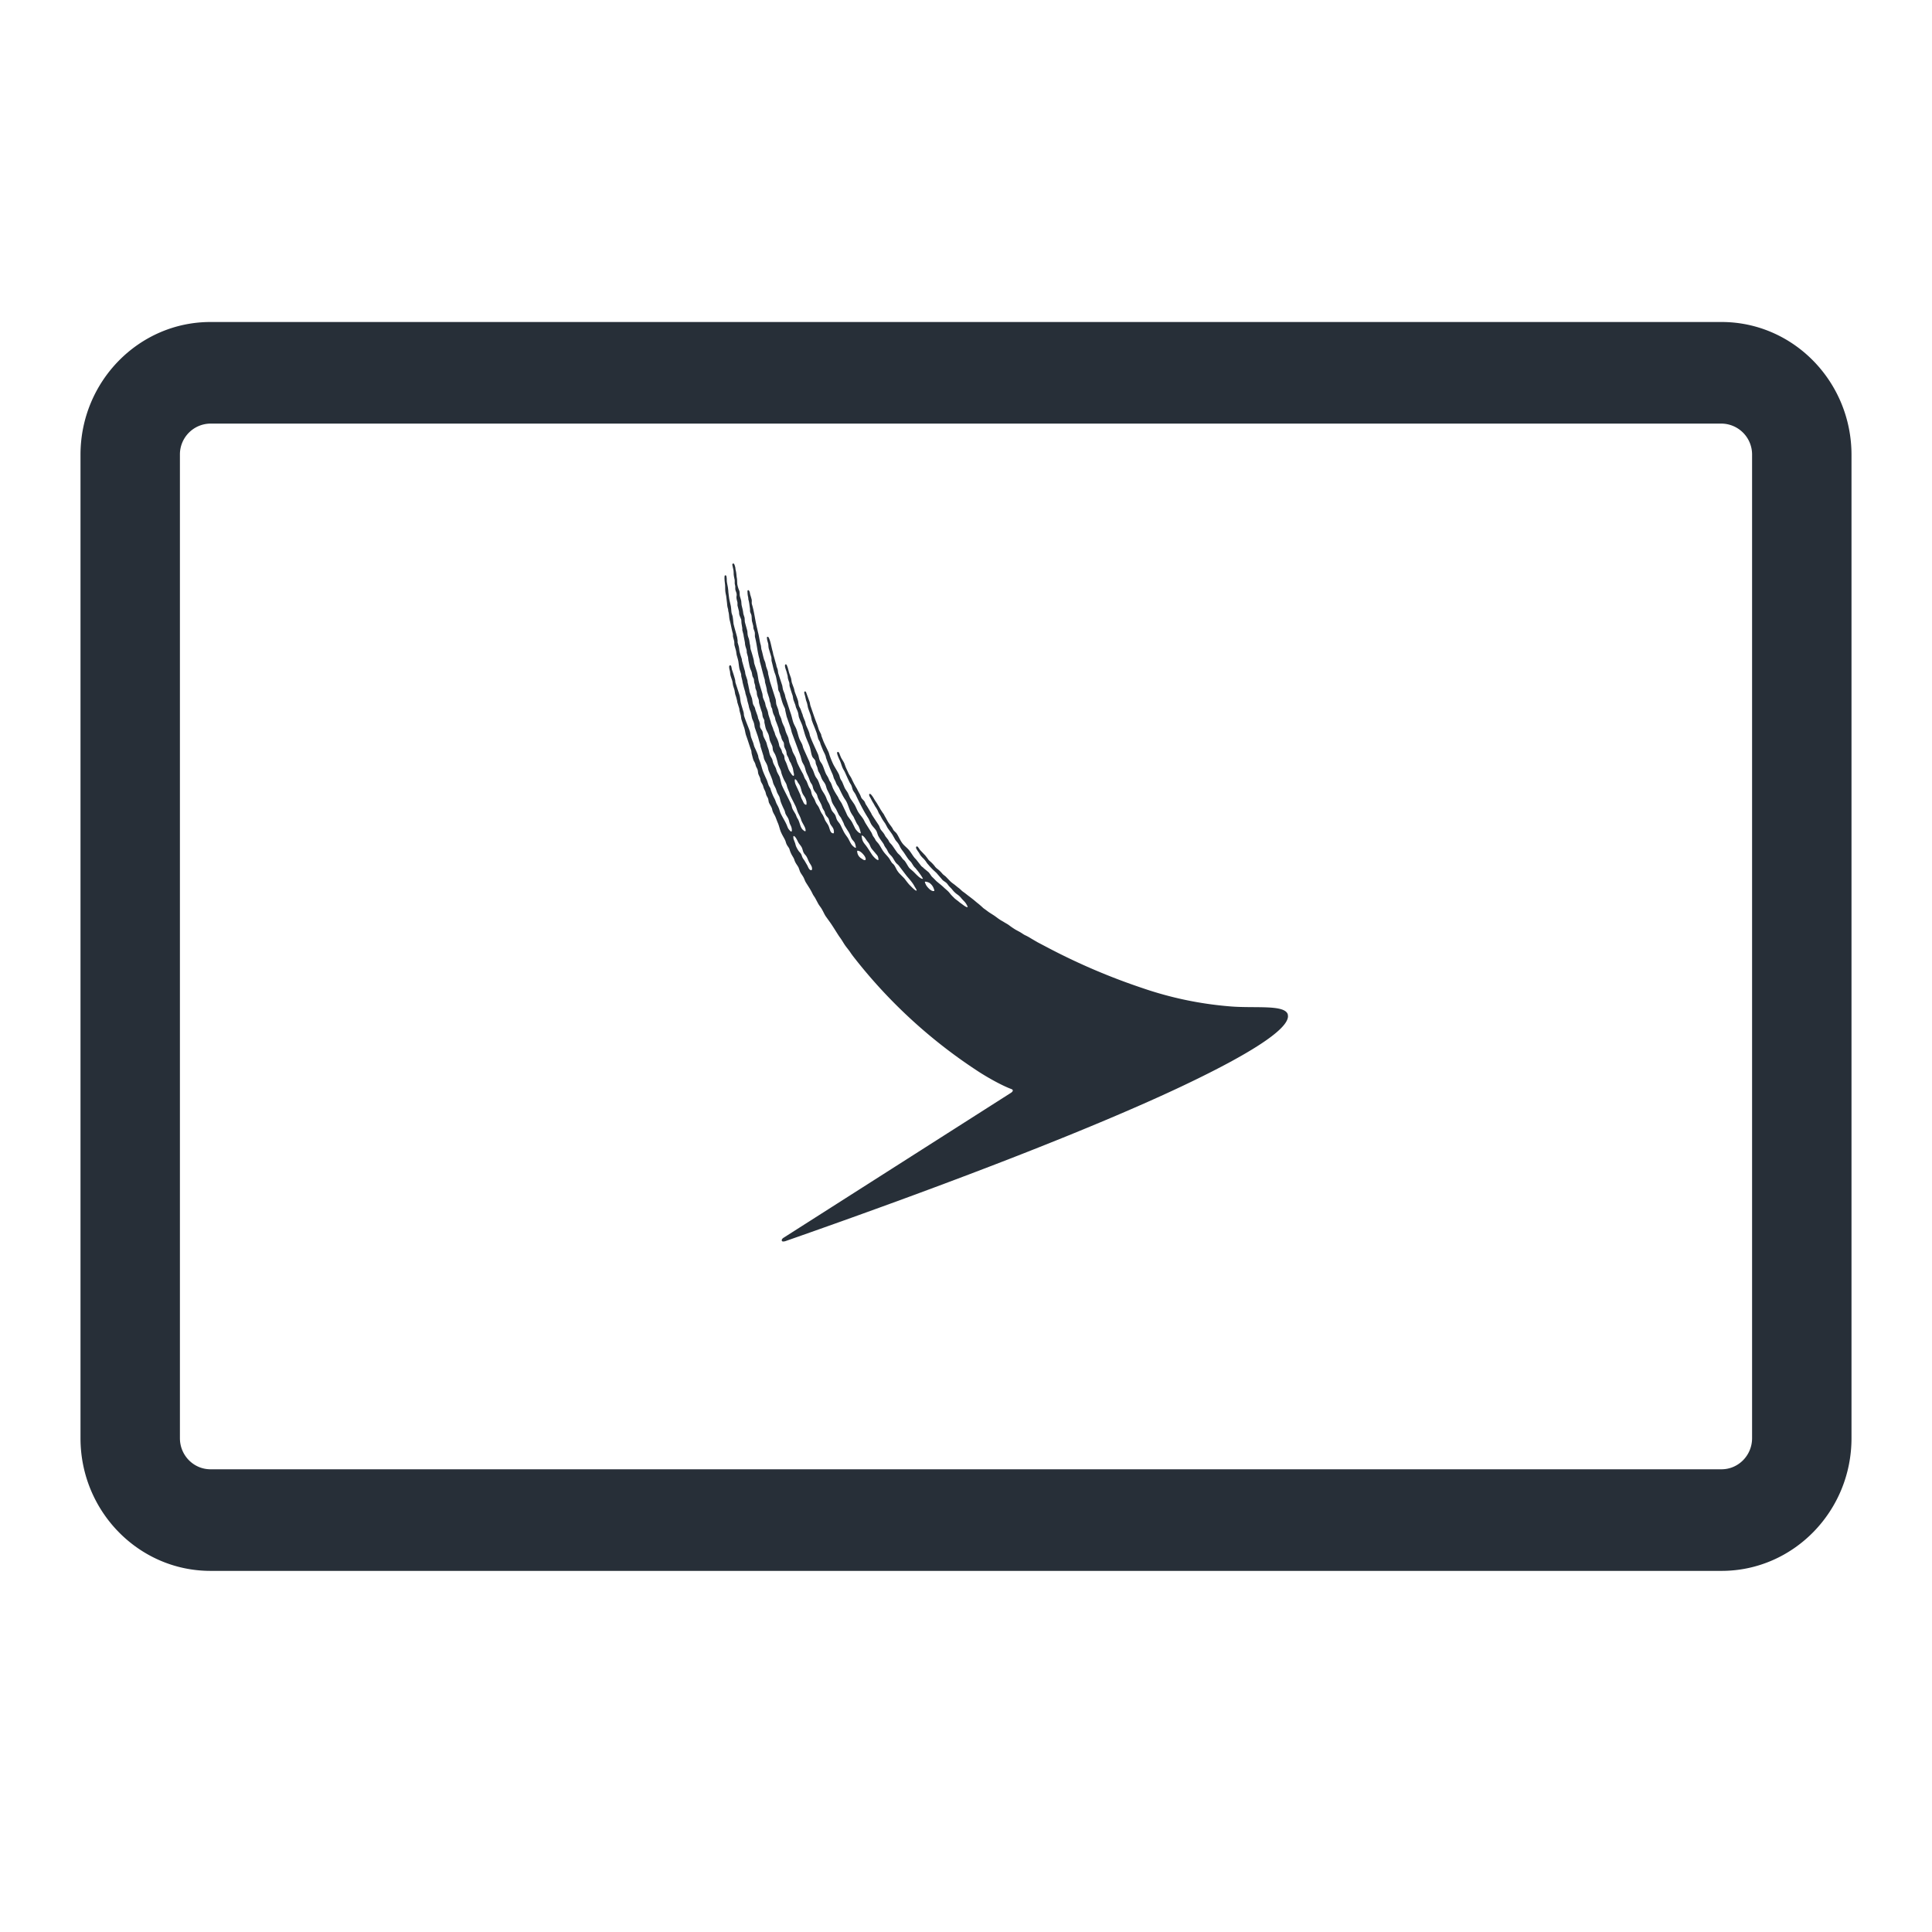 <svg class="icon-mpo-v" xmlns="http://www.w3.org/2000/svg" width="24" height="24" viewBox="0 0 24 24">
    <g fill="#272F38" fill-rule="evenodd">
        <path d="M2.614 5.262a.383.383 0 0 0-.379.387v12.217c0 .213.17.386.38.386h18.77c.21 0 .38-.173.38-.386V5.649a.384.384 0 0 0-.38-.387H2.616zm18.772 14.252H2.614c-.89 0-1.614-.74-1.614-1.648V5.649C1 4.74 1.724 4 2.614 4h18.772C22.276 4 23 4.74 23 5.65v12.216c0 .909-.724 1.648-1.614 1.648z"/>
        <path d="M11.6 11.069c-.035.004-.074-.043-.09-.065-.005-.007-.024-.044-.02-.05.008-.006.047.007.058.015.026.02.047.046.059.092 0 .005-.004.008-.007.008m-.689-.386c-.019.006-.065-.046-.078-.065-.024-.036-.047-.075-.073-.11-.023-.031-.048-.053-.054-.107-.001-.006-.005-.023-.001-.022.026.002.05.046.063.063.009.013.02.025.028.038.012.02.017.042.03.06.016.022.036.042.053.064.009.011.021.022.027.038.003.008.01.038.005.04m-.168.003c-.018-.001-.026-.011-.038-.018a.11.11 0 0 1-.057-.093c0-.005.001-.006.005-.006.036 0 .074.047.088.068.004.007.014.024.013.037-.001.008-.005.012-.01.012m-.658.118c-.001.003-.004.007-.008.007-.03 0-.04-.046-.053-.066l-.031-.053c-.008-.012-.018-.024-.025-.038-.008-.017-.011-.036-.022-.051-.005-.008-.014-.016-.02-.023a.302.302 0 0 1-.041-.073l-.008-.03-.02-.053c-.002-.009-.004-.027-.002-.033 0-.003.002-.005.004-.005.023.004.046.06.057.08.012.022.032.04.043.063.01.02.013.046.024.066.008.015.023.028.032.042.013.02.021.044.031.065.011.024.027.042.036.065.004.01.006.027.003.037m-.118-.862a.278.278 0 0 1-.016-.034c-.005-.012-.006-.024-.011-.036a13.17 13.17 0 0 0-.056-.122c-.007-.016-.017-.047-.01-.067 0-.003.007-.001.01.001l.015.015.009.018c.008.013.02.027.027.042.015.031.018.067.033.098.01.021.026.039.036.06.005.011.008.023.012.035.002.009.002.021.002.028 0 .011 0 .018-.005.018-.027-.002-.035-.036-.046-.056m6.03 2.662c-.036-.129-.415-.074-.726-.102a4.437 4.437 0 0 1-1.084-.228 7.9 7.9 0 0 1-1.149-.489l-.154-.081-.08-.047a.62.62 0 0 0-.061-.034c-.024-.01-.04-.023-.061-.036-.021-.013-.05-.027-.072-.04-.032-.02-.052-.034-.081-.056-.019-.013-.028-.017-.053-.032-.015-.01-.042-.024-.055-.033-.028-.018-.045-.033-.073-.052l-.05-.032c-.02-.012-.039-.028-.056-.04-.01-.008-.024-.016-.033-.025a.943.943 0 0 0-.062-.054c-.02-.015-.038-.032-.057-.047l-.045-.035c-.031-.022-.05-.04-.082-.062-.02-.014-.036-.034-.056-.048-.023-.017-.043-.036-.066-.052a.334.334 0 0 1-.043-.036l-.045-.047c-.011-.013-.034-.026-.046-.04a.411.411 0 0 0-.072-.068c-.015-.014-.02-.02-.025-.028a.468.468 0 0 0-.044-.048.852.852 0 0 1-.03-.027l-.022-.03-.02-.026-.036-.038a2.163 2.163 0 0 1-.026-.027.164.164 0 0 1-.016-.022.163.163 0 0 0-.015-.02c-.009-.01-.015-.006-.017-.005-.006.004-.008.014-.002.027.008.015.02.032.027.042l.004.005.008.014.013.022c.012.015.024.028.037.04a.316.316 0 0 1 .033.04c.006.01.013.02.022.03a.101.101 0 0 1 .011.013l.013.015.02.021a.472.472 0 0 0 .035.034l.027.025.07.081c.011.015.033.026.046.037.015.01.027.03.039.045.009.01.028.028.038.04.023.029.039.045.07.067a.226.226 0 0 1 .046.044c.008.011.035.037.045.049.025.031.036.061.033.062-.018.005-.06-.032-.084-.048-.02-.014-.024-.02-.043-.034-.004-.003-.035-.025-.045-.038a.556.556 0 0 1-.039-.04c-.034-.045-.046-.048-.086-.086-.03-.029-.065-.054-.094-.08l-.025-.026-.029-.028c-.013-.016-.031-.049-.047-.06l-.045-.037c-.006-.004-.012-.012-.018-.017-.008-.006-.017-.012-.023-.02l-.059-.075c-.009-.011-.021-.021-.03-.034-.02-.026-.035-.053-.055-.078-.026-.035-.065-.06-.09-.095-.027-.036-.043-.079-.068-.117-.011-.016-.028-.028-.04-.043-.007-.01-.01-.02-.017-.03-.013-.02-.03-.04-.043-.06-.018-.026-.03-.054-.047-.081-.003-.004-.01-.022-.02-.036-.011-.013-.02-.029-.033-.048l-.026-.045c-.01-.014-.015-.026-.021-.035l-.023-.034c-.016-.025-.02-.037-.038-.06-.01-.014-.021-.025-.03-.022-.008.005-.005.014-.004.02.008.02.008.017.016.032.013.024.018.036.032.058.007.01.019.035.028.049.01.013.019.03.025.04.007.012.017.043.028.056.007.01.017.03.024.043.014.027.032.05.046.071l.029.054c.02.029.042.056.061.086l.035.062c.011.017.027.031.038.049.014.02.021.043.035.063.01.016.024.032.035.048.018.027.035.054.054.08.011.014.025.026.036.04.014.02.026.044.041.06.018.017.023.027.038.044.02.025.073.1.064.1-.03.004-.09-.064-.115-.088-.02-.019-.04-.033-.055-.05-.02-.028-.034-.058-.054-.084-.007-.009-.018-.016-.025-.025-.014-.018-.026-.037-.042-.052l-.02-.019c-.024-.031-.045-.064-.068-.096-.01-.014-.023-.025-.033-.038-.007-.01-.012-.022-.018-.033L11 10.39c-.007-.011-.011-.022-.019-.033-.012-.019-.03-.036-.042-.055-.01-.016-.013-.037-.024-.053-.026-.04-.055-.082-.08-.122-.008-.01-.01-.022-.017-.032-.02-.033-.04-.07-.062-.102-.007-.012-.01-.026-.018-.038-.01-.015-.025-.026-.035-.04-.007-.012-.01-.024-.016-.037-.008-.017-.018-.034-.027-.05l-.015-.03a1.092 1.092 0 0 1-.066-.125c-.01-.022-.027-.043-.038-.066l-.035-.076-.018-.05c-.012-.026-.03-.048-.043-.076l-.02-.05c-.005-.01-.014-.018-.02-.014-.007.004-.008.013-.004.027.008.028.023.06.03.075.015.031.022.064.036.096.008.018.02.035.028.052l.04.089c.009.017.015.033.024.048.005.009.012.018.016.027.009.02.012.042.02.061.01.02.026.037.035.057.048.102.097.2.155.29.016.025.025.056.041.081.017.026.04.046.057.072.014.021.017.05.03.073.018.034.043.063.063.095.006.009.008.02.014.028.007.013.017.025.025.037.01.017.016.036.028.051.012.017.03.031.042.048.015.021.026.045.042.066.01.015.028.025.039.04l.096.126c.028.034.075.084.098.13.007.013.031.046.026.053-.013.009-.073-.057-.084-.067-.025-.025-.047-.058-.069-.085-.005-.006-.063-.063-.068-.07a.439.439 0 0 1-.017-.023c-.016-.024-.026-.053-.044-.076-.007-.009-.018-.016-.025-.025-.013-.018-.023-.038-.035-.056-.021-.028-.048-.053-.068-.081-.023-.031-.039-.067-.062-.098-.011-.015-.026-.028-.037-.045-.004-.007-.006-.014-.011-.021-.008-.013-.02-.027-.026-.04-.006-.014-.01-.026-.017-.037l-.072-.114c-.01-.017-.017-.035-.028-.052-.017-.027-.04-.052-.058-.08-.021-.032-.033-.072-.054-.105l-.044-.064c-.015-.024-.023-.051-.036-.076-.012-.021-.029-.042-.039-.063l-.03-.072c-.007-.013-.017-.026-.023-.04-.007-.016-.009-.033-.016-.05-.021-.045-.052-.088-.074-.133a1.221 1.221 0 0 1-.041-.1c-.007-.02-.01-.037-.019-.055-.019-.041-.042-.085-.06-.127a4.982 4.982 0 0 0-.025-.066l-.004-.02c-.009-.019-.02-.038-.028-.057a7.536 7.536 0 0 0-.022-.068c-.03-.073-.056-.156-.083-.232-.004-.014-.005-.031-.01-.046l-.043-.118c-.008-.02-.027-.013-.023.007.006.027.01.034.014.055l.007.032c.003.013.01.027.013.04.007.023.008.046.016.069.011.031.023.062.033.094l.01.049.016.044c.017.04.032.079.046.118l.018.068c.005.012.014.025.02.038.005.01.006.02.01.032l.031.077c.01.021.022.042.03.065.004.011.004.02.008.031.024.067.051.137.08.2.007.016.01.033.016.049l.02.04.01.026c.009.02.024.035.033.053.025.052.047.102.078.146.029.041.041.096.063.145.01.023.024.043.038.064.006.01.01.022.016.034.014.025.021.048.038.07.014.019.013.023.024.049a.302.302 0 0 1 .014.056c-.005.003-.029-.011-.037-.02-.011-.012-.029-.029-.04-.055l-.025-.05c-.015-.032-.04-.06-.06-.089-.01-.017-.017-.036-.026-.055l-.05-.105-.027-.042c-.009-.013-.013-.028-.022-.042a.901.901 0 0 1-.056-.096c-.011-.024-.017-.048-.028-.071-.003-.008-.01-.015-.014-.022-.008-.012-.011-.026-.018-.04-.008-.018-.021-.035-.03-.053-.017-.037-.027-.076-.045-.113-.008-.017-.022-.031-.03-.049-.012-.026-.013-.058-.026-.086-.032-.072-.069-.147-.097-.223-.004-.013-.005-.027-.01-.04-.011-.034-.027-.064-.04-.097-.005-.015-.006-.028-.011-.043-.009-.022-.019-.045-.027-.068-.002-.007-.003-.015-.006-.022-.01-.021-.016-.046-.026-.068-.005-.011-.013-.023-.017-.035-.008-.022-.006-.05-.014-.07-.01-.032-.024-.065-.035-.095-.007-.018-.008-.035-.014-.053l-.023-.063c-.008-.022-.007-.044-.014-.067l-.018-.05c-.011-.03-.015-.061-.026-.089l-.006-.015c-.003-.008-.008-.015-.016-.013s-.008.014-.008.02c.002.023.01.043.016.06.007.02.01.04.016.057.003.012.002.025.005.037.004.017.01.034.016.051.004.017.002.034.005.047.012.038.024.08.037.115.005.019.006.04.011.056l.021.056c.006.016.007.032.014.046.007.016.015.033.02.05.008.024.007.046.015.068.013.035.03.069.042.103.004.012.005.025.01.038.01.03.017.06.028.09.015.042.035.083.05.125.015.04.017.09.034.128.01.019.028.03.036.049.006.012.004.025.008.039.005.016.013.031.018.046l.01.04c.006.015.017.03.024.045.011.025.017.05.031.072.01.016.024.032.033.05.01.02.013.042.022.064.014.03.031.06.043.093.01.03.014.06.029.086.014.026.031.049.045.075l.027.057c.007.015.021.029.03.044l.03.06c.007.015.01.03.018.042l.035.056c.012.018.025.04.033.062a.22.22 0 0 0 .021.046c.01.013.023.025.032.04.008.015.02.063.015.066-.01.003-.04-.025-.048-.035-.023-.028-.035-.066-.056-.096-.023-.032-.037-.05-.055-.088-.01-.02-.028-.06-.04-.079-.012-.018-.028-.034-.037-.054-.007-.016-.011-.036-.018-.052-.012-.024-.034-.04-.046-.064-.013-.028-.019-.056-.032-.081-.007-.013-.016-.027-.022-.04-.008-.016-.012-.032-.02-.048-.015-.034-.039-.062-.054-.095-.016-.034-.025-.071-.042-.106-.008-.018-.024-.034-.033-.053-.012-.024-.018-.05-.03-.075-.006-.015-.017-.03-.024-.045-.01-.022-.014-.045-.024-.068l-.069-.154c-.008-.02-.01-.04-.02-.06a14.072 14.072 0 0 1-.026-.05c-.02-.045-.027-.098-.047-.143-.01-.022-.023-.044-.032-.068-.014-.04-.02-.079-.034-.118-.021-.06-.039-.123-.06-.183-.007-.018-.008-.035-.014-.054a12.668 12.668 0 0 1-.02-.052c-.004-.014-.007-.035-.01-.053l-.05-.153c-.003-.012-.004-.034-.008-.05l-.01-.027c-.005-.011-.005-.021-.008-.034-.012-.037-.022-.08-.034-.117-.004-.012-.005-.029-.009-.042-.016-.053-.024-.118-.046-.167-.004-.01-.01-.02-.019-.017-.01.002-.007.013-.006.022.002.024.011.045.015.065.002.009.002.021.003.032.001.009.002.02.005.03l.03.1c.004.015.001.038.005.055.014.05.024.11.042.155.017.042.02.09.032.135.004.02.005.04.007.058.003.02.014.032.02.048.004.011.003.021.008.034.01.032.017.063.029.095.008.023.02.044.028.065.003.01.002.02.005.03l.015.066.047.135c.009.025.012.049.02.072l.105.283.017.062c.007.021.02.039.029.058.011.024.015.05.024.076.011.03.025.053.037.085.005.015.01.031.018.046.005.01.014.021.02.032.009.02.01.043.02.061.008.019.024.034.035.052.01.016.011.037.02.055.013.03.03.055.042.085l.013.037c.007.014.017.027.024.042v.001c.002.002.002.005.003.008l.005.019a.163.163 0 0 0 .016.028l.015.017a.057.057 0 0 1 .007.009c.012.02.014.047.024.069.01.021.028.038.038.06.008.016.013.057.002.059-.042 0-.045-.06-.06-.091-.01-.024-.029-.045-.041-.068a.123.123 0 0 1-.01-.023.221.221 0 0 0-.01-.024l-.009-.018c-.004-.008-.015-.023-.02-.03v-.002c-.016-.026-.027-.063-.039-.08l-.021-.03c-.011-.017-.016-.038-.025-.056-.008-.017-.021-.034-.029-.052-.01-.02-.01-.047-.02-.068-.005-.012-.015-.023-.02-.034-.012-.025-.019-.05-.031-.075-.006-.011-.016-.022-.021-.034-.01-.02-.015-.042-.026-.06a1.54 1.54 0 0 1-.065-.128c-.01-.025-.015-.05-.025-.074-.01-.021-.023-.042-.032-.062-.007-.014-.008-.027-.014-.042-.009-.024-.02-.048-.028-.072-.005-.016-.01-.052-.015-.066-.006-.018-.016-.037-.023-.054-.012-.026-.016-.054-.027-.08-.01-.02-.02-.041-.027-.062-.006-.018-.008-.034-.015-.05l-.018-.04c-.005-.015-.01-.04-.014-.06l-.024-.066c-.004-.017-.005-.055-.009-.065l-.067-.21c-.01-.033-.015-.064-.024-.096-.003-.012-.003-.028-.006-.04l-.021-.06-.009-.043c-.003-.014-.01-.029-.016-.043-.013-.041-.02-.085-.033-.126-.004-.016-.004-.038-.008-.054-.016-.05-.02-.108-.035-.16l-.01-.045c-.025-.098-.036-.208-.065-.302-.006-.018.001-.042-.004-.061a.879.879 0 0 0-.018-.061l-.005-.027c-.005-.016-.012-.028-.02-.027-.011.004-.009.013-.008.027 0 .022.003.04.007.058.004.015.001.027.006.04.009.031.012.074.017.102.002.011 0 .027.002.04.003.014.014.032.017.047.003.02.003.047.006.07l.014.053c.005.015.001.03.006.043.005.015.012.029.015.045.003.017 0 .043.003.058.023.086.03.189.055.271.003.012.003.025.006.037.021.072.037.15.06.221l.004.036c.008.025.014.052.02.078.002.011.002.022.005.034l.025.078c.004.013.005.025.007.038.002.01.008.021.01.03.005.016.004.03.009.044.003.008.01.017.012.026.003.015.005.03.01.046.005.018.015.036.023.054.005.015.005.03.011.045a2.6 2.6 0 0 1 .031.082c.009.022.01.045.017.068l.018.044c.003.012.005.023.01.035.003.011.015.028.023.042.006.016.003.037.008.054.006.018.015.032.021.048.006.016.006.033.01.05.005.012.013.025.019.036l.015.042c.004.009.011.018.016.027l.02.05c.01.024.01.053.018.08.002.007.002.026-.003.028-.011.002-.023-.015-.03-.026a.335.335 0 0 1-.035-.06l-.008-.024c-.007-.018-.013-.038-.021-.056-.005-.011-.012-.024-.016-.036-.006-.017-.003-.037-.01-.052-.006-.013-.016-.023-.022-.035l-.01-.035-.023-.04c-.006-.013-.005-.025-.01-.04a.332.332 0 0 0-.018-.052c-.007-.016-.017-.033-.024-.05-.004-.01-.006-.019-.008-.028l-.017-.04c-.002-.009-.005-.019-.009-.028L9.58 8.99c-.004-.012-.005-.025-.01-.037l-.022-.068c-.005-.016-.006-.033-.011-.05-.006-.02-.015-.039-.022-.058-.006-.016-.007-.033-.012-.049-.007-.02-.018-.04-.025-.062-.004-.017-.004-.035-.008-.051l-.038-.127c-.015-.047-.016-.1-.03-.146l-.032-.099c-.004-.017-.004-.033-.008-.05a2.205 2.205 0 0 0-.036-.124c-.006-.02-.004-.041-.01-.063s-.006-.049-.014-.072c-.004-.014-.01-.025-.013-.043-.004-.019-.003-.04-.006-.054-.003-.014-.027-.096-.03-.111-.002-.015-.002-.043-.004-.053-.001-.006-.014-.042-.015-.05-.002-.01-.002-.02-.006-.039-.003-.018-.014-.058-.016-.07l-.004-.047c-.002-.012-.01-.039-.016-.058-.006-.023-.001-.049-.008-.07a.347.347 0 0 1-.026-.088l-.002-.048c0-.013-.006-.036-.007-.055a.401.401 0 0 0-.011-.07c-.003-.01-.002-.021-.004-.03-.007-.026-.013-.05-.026-.048-.01.002-.013.01-.009.026l.012.056c.002.01.003.037.003.046 0 .014.002.017.003.03l.005.025c.002.01.005.022.005.029v.032c0 .006 0 .009.003.02.002.012.004.014.004.024v.023a.09.09 0 0 0 .004.026c.006.017.017.04.012.066-.005.027.004.052.01.076.003.015 0 .031.002.045l.016.063c.005.017.002.032.006.048.006.023.022.053.024.064.002.01.001.037.005.055l.008.049v.024l.015.058c.002.01.001.015.004.026l.013.067c.002.014.001.022.004.035.004.022.012.04.017.06.003.015.002.024.003.036l.015.054.005.042c.007.03.011.062.02.092.005.018.015.034.02.051.005.016.006.033.01.049.004.014.014.026.018.04l.004.038c.003.014.01.029.012.043.002.012.001.023.004.034l.014.037c.003.015.002.031.006.047.005.018.013.036.019.053.005.015.002.032.007.05.01.036.022.077.035.112.005.019.004.038.011.058.005.013.011.022.016.034.005.012 0 .025.004.039.006.022.01.052.018.074.009.025.023.045.032.069.009.025.01.05.018.077.008.022.02.043.028.064.007.018.004.041.011.06.008.021.023.037.03.059.01.024.016.048.023.073l.007.03c.009.032.026.058.037.089.004.014.005.026.01.039a.72.72 0 0 0 .026.065c.008.018.02.036.029.055.008.017.01.035.017.053l.022.054c.004.011.004.02.009.031.021.048.048.096.07.143.012.026.018.054.03.08.01.02.021.04.03.063.006.013.008.027.014.04.012.026.029.052.04.077.004.007.012.034.009.045l-.003.004c-.008.002-.024-.012-.033-.02-.03-.03-.035-.087-.057-.127-.006-.01-.014-.023-.019-.035l-.009-.024c-.013-.025-.03-.048-.042-.074-.008-.02-.01-.042-.018-.06-.035-.075-.075-.148-.11-.223-.015-.035-.018-.074-.031-.111-.009-.022-.022-.04-.031-.061-.008-.016-.01-.033-.017-.05-.01-.022-.023-.042-.032-.065-.005-.015-.007-.03-.013-.046-.007-.016-.018-.03-.025-.046-.01-.024-.012-.047-.02-.074l-.015-.043-.01-.038c-.01-.029-.027-.054-.038-.083-.007-.02-.006-.044-.014-.063-.007-.016-.02-.029-.026-.045-.007-.017 0-.038-.006-.058-.005-.02-.013-.038-.02-.055-.003-.012-.004-.023-.008-.034a11.229 11.229 0 0 0-.025-.07c-.004-.012-.005-.024-.01-.034-.006-.014-.016-.027-.021-.042-.006-.023-.008-.047-.013-.07l-.03-.082-.004-.028c-.007-.025-.01-.054-.018-.08-.003-.012-.002-.023-.005-.035l-.023-.071c-.004-.015-.004-.03-.008-.045-.012-.038-.023-.082-.034-.119-.003-.01-.002-.02-.005-.032-.01-.029-.021-.064-.028-.094-.003-.017-.003-.033-.007-.05-.004-.02-.011-.039-.016-.059v-.024l-.006-.04c-.013-.051-.033-.116-.045-.168l-.006-.057c-.002-.013-.003-.028-.007-.042-.004-.013-.01-.028-.012-.042-.003-.022-.003-.044-.007-.066v-.005c-.005-.027-.019-.081-.022-.103a5.89 5.89 0 0 1-.01-.078c0-.016-.003-.034-.005-.052-.004-.027-.01-.05-.014-.078-.002-.019 0-.035-.003-.051-.001-.01-.002-.027-.014-.027-.013 0-.011.014-.012.026-.001.028.004.064.006.082.004.032.001.063.005.096.002.018.007.037.01.054l.011.092v.001a.367.367 0 0 0 .005.041l.001.004v.002l.001.002a.182.182 0 0 0 .005.018c.003.012.001.022.005.034.01.036.007.075.017.11.014.051.022.109.037.16.004.015 0 .03.004.046l.013.049c.004.02 0 .039.006.059l.015.054c.006.021.006.043.012.066.007.023.014.048.019.072.004.026.007.057.012.085.004.023.017.051.023.077.001.008 0 .017.002.026l.013.054c.002.008.001.015.004.024.008.033.019.076.03.109l.005.028.017.055.007.036.014.05c.003.013.004.024.008.036.004.015.01.03.016.044.01.03.012.062.022.092.007.017.015.034.021.053.005.017.006.037.011.056l.032.092c.013.035.02.073.032.106.005.013.004.026.008.04l.032.103c.006.017.006.034.013.051.011.028.028.051.038.08.009.024.01.049.02.071.012.03.027.062.038.094.009.022.011.044.02.065l.027.054.016.047c.005.012.017.033.026.049.01.022.012.045.02.069.013.036.03.072.046.105.006.013.007.026.012.04.009.023.025.041.035.063.01.021.012.043.02.064.014.03.025.045.025.087 0 .004-.002.007-.006.009-.008.003-.017-.01-.022-.015-.023-.023-.026-.044-.04-.075-.022-.047-.05-.09-.072-.137-.011-.024-.015-.05-.027-.074-.006-.015-.016-.03-.023-.045-.01-.021-.015-.043-.026-.063-.016-.028-.029-.062-.041-.094-.005-.012-.006-.023-.011-.035-.006-.012-.015-.023-.02-.035-.008-.02-.014-.043-.022-.064-.017-.037-.036-.077-.051-.117-.013-.037-.02-.072-.034-.11l-.018-.047c-.004-.014-.004-.026-.009-.04-.012-.033-.028-.068-.043-.1-.007-.017-.009-.032-.015-.05l-.024-.063c-.01-.027-.01-.058-.02-.086-.022-.06-.05-.124-.07-.188-.003-.015-.002-.03-.006-.045a4.194 4.194 0 0 1-.03-.101c-.012-.038-.01-.078-.022-.115l-.047-.145c-.005-.014-.003-.029-.007-.044a1.645 1.645 0 0 0-.035-.113c-.007-.017-.007-.036-.013-.052-.007-.02-.027-.012-.025.01 0 .02.008.045.01.055.002.014.002.027.005.042.006.025.014.046.022.07.007.024.007.047.014.071l.012.038c.008.025.008.052.016.074.007.018.012.04.017.059.004.012.003.022.007.035l.021.067c.004.013.002.025.006.037l.014.052c.004.016.004.039.01.056.01.03.02.064.031.093.012.033.014.067.025.1.022.059.041.126.063.185.005.015.003.03.008.048.007.025.012.05.021.075.005.012.013.024.018.035.007.015.008.03.015.045.005.012.013.024.017.036.007.02.005.042.012.06l.02.045c.005.016.005.033.012.048.006.014.015.026.021.04.006.012.007.025.013.039.005.014.013.028.019.042.006.015.007.032.014.047.005.013.015.026.02.04.005.016.006.032.01.048.01.023.024.043.034.065.008.016.008.034.016.051.008.02.02.038.029.057.011.025.02.052.03.076.02.042.026.09.046.13.014.032.034.061.048.092.007.016.01.035.018.05.009.02.024.035.033.054.006.018.011.037.02.055.01.024.026.045.037.068.006.013.008.026.015.039.011.025.03.047.043.072l.018.05c.012.027.033.05.046.077.01.02.016.041.028.06l.048.076a.763.763 0 0 1 .036.067c.01.02.025.037.035.057l.032.06c.011.02.024.036.037.055.021.032.035.067.055.1l.048.067c.043.058.104.163.13.198.022.029.04.062.06.092.015.023.035.046.051.068.014.017.025.037.039.055l.01.014a6.362 6.362 0 0 0 1.586 1.454c.25.156.386.202.386.202.032.013.01.036-.006.046l-2.824 1.8c-.01.006-.03.022-.022.04.007.013.035.005.043.003 2.266-.793 3.911-1.445 4.917-1.92 1.019-.482 1.362-.758 1.324-.895"/>
    </g>
</svg>
